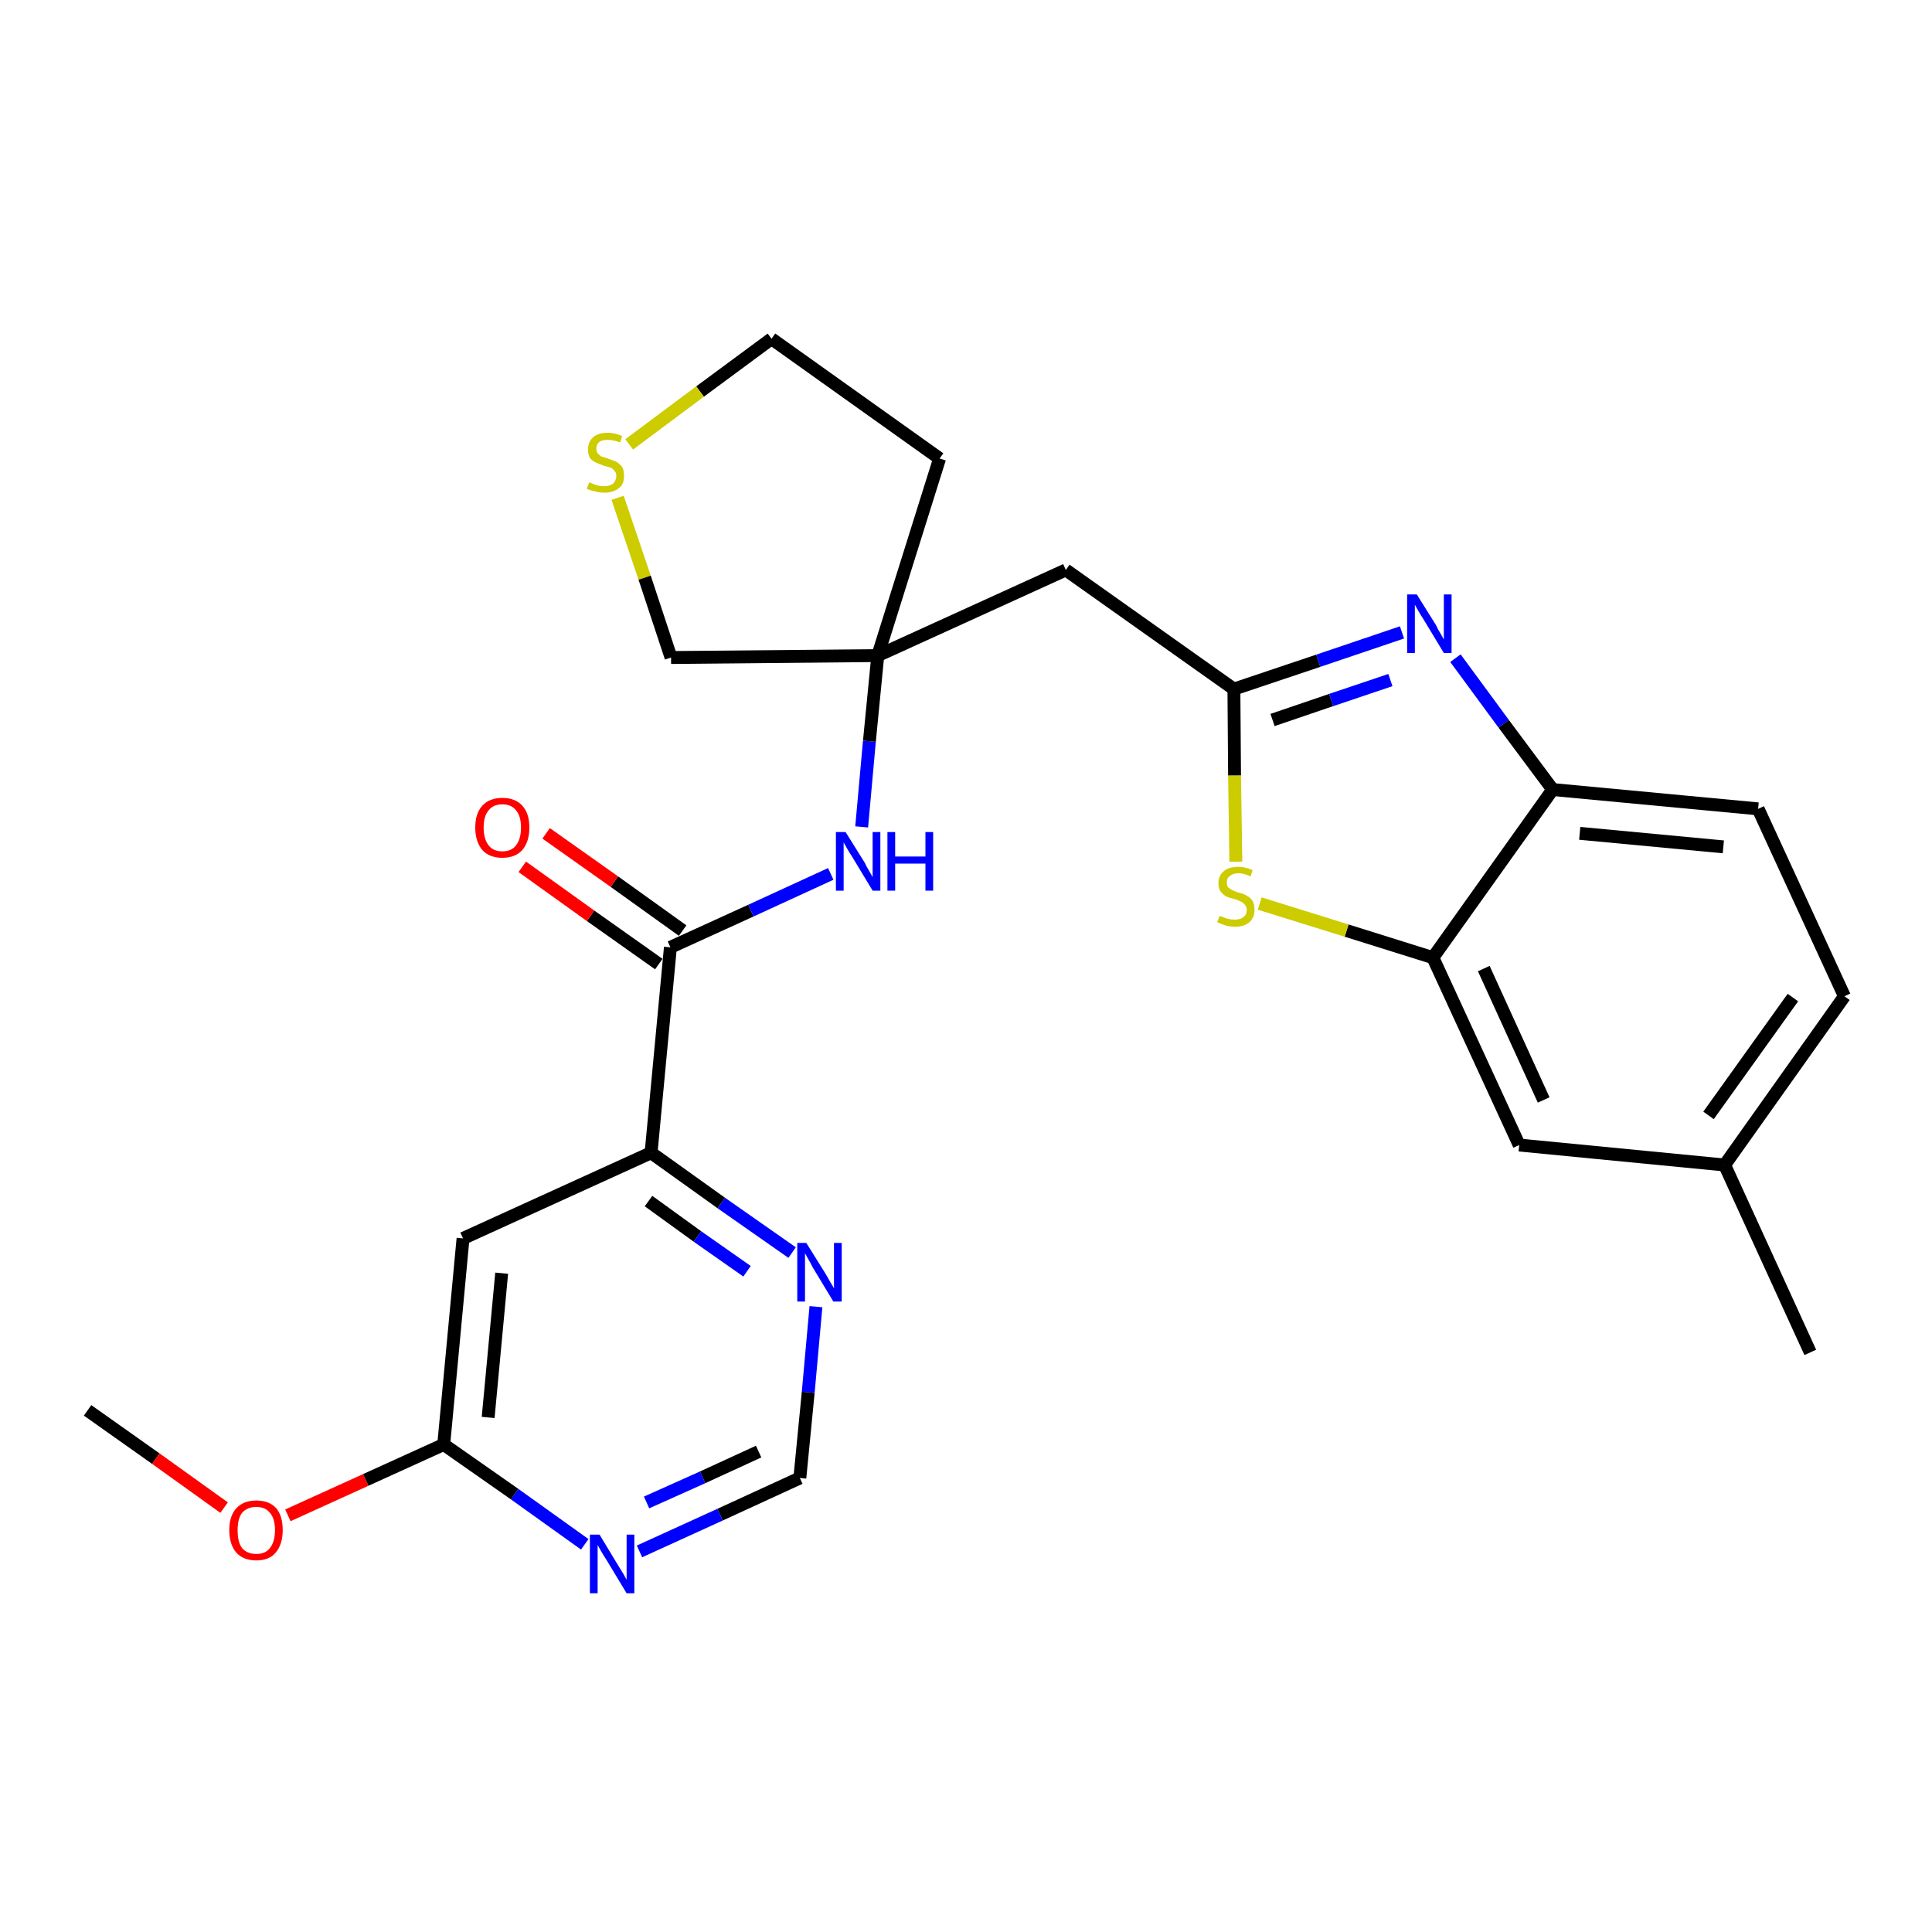 <?xml version='1.0' encoding='iso-8859-1'?>
<svg version='1.1' baseProfile='full'
              xmlns='http://www.w3.org/2000/svg'
                      xmlns:rdkit='http://www.rdkit.org/xml'
                      xmlns:xlink='http://www.w3.org/1999/xlink'
                  xml:space='preserve'
width='300px' height='300px' viewBox='0 0 300 300'>
<!-- END OF HEADER -->
<path class='bond-0 atom-0 atom-1' d='M 13.6,219.0 L 24.2,226.5' style='fill:none;fill-rule:evenodd;stroke:#000000;stroke-width:2.0px;stroke-linecap:butt;stroke-linejoin:miter;stroke-opacity:1' />
<path class='bond-0 atom-0 atom-1' d='M 24.2,226.5 L 34.8,234.1' style='fill:none;fill-rule:evenodd;stroke:#FF0000;stroke-width:2.0px;stroke-linecap:butt;stroke-linejoin:miter;stroke-opacity:1' />
<path class='bond-1 atom-1 atom-2' d='M 44.7,235.3 L 56.8,229.8' style='fill:none;fill-rule:evenodd;stroke:#FF0000;stroke-width:2.0px;stroke-linecap:butt;stroke-linejoin:miter;stroke-opacity:1' />
<path class='bond-1 atom-1 atom-2' d='M 56.8,229.8 L 68.9,224.3' style='fill:none;fill-rule:evenodd;stroke:#000000;stroke-width:2.0px;stroke-linecap:butt;stroke-linejoin:miter;stroke-opacity:1' />
<path class='bond-2 atom-2 atom-3' d='M 68.9,224.3 L 71.9,192.3' style='fill:none;fill-rule:evenodd;stroke:#000000;stroke-width:2.0px;stroke-linecap:butt;stroke-linejoin:miter;stroke-opacity:1' />
<path class='bond-2 atom-2 atom-3' d='M 75.8,220.1 L 77.9,197.7' style='fill:none;fill-rule:evenodd;stroke:#000000;stroke-width:2.0px;stroke-linecap:butt;stroke-linejoin:miter;stroke-opacity:1' />
<path class='bond-26 atom-26 atom-2' d='M 90.8,239.8 L 79.9,232.0' style='fill:none;fill-rule:evenodd;stroke:#0000FF;stroke-width:2.0px;stroke-linecap:butt;stroke-linejoin:miter;stroke-opacity:1' />
<path class='bond-26 atom-26 atom-2' d='M 79.9,232.0 L 68.9,224.3' style='fill:none;fill-rule:evenodd;stroke:#000000;stroke-width:2.0px;stroke-linecap:butt;stroke-linejoin:miter;stroke-opacity:1' />
<path class='bond-3 atom-3 atom-4' d='M 71.9,192.3 L 101.1,179.0' style='fill:none;fill-rule:evenodd;stroke:#000000;stroke-width:2.0px;stroke-linecap:butt;stroke-linejoin:miter;stroke-opacity:1' />
<path class='bond-4 atom-4 atom-5' d='M 101.1,179.0 L 104.1,147.1' style='fill:none;fill-rule:evenodd;stroke:#000000;stroke-width:2.0px;stroke-linecap:butt;stroke-linejoin:miter;stroke-opacity:1' />
<path class='bond-23 atom-4 atom-24' d='M 101.1,179.0 L 112.0,186.8' style='fill:none;fill-rule:evenodd;stroke:#000000;stroke-width:2.0px;stroke-linecap:butt;stroke-linejoin:miter;stroke-opacity:1' />
<path class='bond-23 atom-4 atom-24' d='M 112.0,186.8 L 123.0,194.5' style='fill:none;fill-rule:evenodd;stroke:#0000FF;stroke-width:2.0px;stroke-linecap:butt;stroke-linejoin:miter;stroke-opacity:1' />
<path class='bond-23 atom-4 atom-24' d='M 100.7,186.5 L 108.3,192.0' style='fill:none;fill-rule:evenodd;stroke:#000000;stroke-width:2.0px;stroke-linecap:butt;stroke-linejoin:miter;stroke-opacity:1' />
<path class='bond-23 atom-4 atom-24' d='M 108.3,192.0 L 116.0,197.4' style='fill:none;fill-rule:evenodd;stroke:#0000FF;stroke-width:2.0px;stroke-linecap:butt;stroke-linejoin:miter;stroke-opacity:1' />
<path class='bond-5 atom-5 atom-6' d='M 106.0,144.5 L 95.4,136.9' style='fill:none;fill-rule:evenodd;stroke:#000000;stroke-width:2.0px;stroke-linecap:butt;stroke-linejoin:miter;stroke-opacity:1' />
<path class='bond-5 atom-5 atom-6' d='M 95.4,136.9 L 84.8,129.4' style='fill:none;fill-rule:evenodd;stroke:#FF0000;stroke-width:2.0px;stroke-linecap:butt;stroke-linejoin:miter;stroke-opacity:1' />
<path class='bond-5 atom-5 atom-6' d='M 102.3,149.7 L 91.7,142.2' style='fill:none;fill-rule:evenodd;stroke:#000000;stroke-width:2.0px;stroke-linecap:butt;stroke-linejoin:miter;stroke-opacity:1' />
<path class='bond-5 atom-5 atom-6' d='M 91.7,142.2 L 81.1,134.6' style='fill:none;fill-rule:evenodd;stroke:#FF0000;stroke-width:2.0px;stroke-linecap:butt;stroke-linejoin:miter;stroke-opacity:1' />
<path class='bond-6 atom-5 atom-7' d='M 104.1,147.1 L 116.6,141.4' style='fill:none;fill-rule:evenodd;stroke:#000000;stroke-width:2.0px;stroke-linecap:butt;stroke-linejoin:miter;stroke-opacity:1' />
<path class='bond-6 atom-5 atom-7' d='M 116.6,141.4 L 129.0,135.7' style='fill:none;fill-rule:evenodd;stroke:#0000FF;stroke-width:2.0px;stroke-linecap:butt;stroke-linejoin:miter;stroke-opacity:1' />
<path class='bond-7 atom-7 atom-8' d='M 133.8,128.4 L 135.0,115.1' style='fill:none;fill-rule:evenodd;stroke:#0000FF;stroke-width:2.0px;stroke-linecap:butt;stroke-linejoin:miter;stroke-opacity:1' />
<path class='bond-7 atom-7 atom-8' d='M 135.0,115.1 L 136.3,101.8' style='fill:none;fill-rule:evenodd;stroke:#000000;stroke-width:2.0px;stroke-linecap:butt;stroke-linejoin:miter;stroke-opacity:1' />
<path class='bond-8 atom-8 atom-9' d='M 136.3,101.8 L 165.5,88.5' style='fill:none;fill-rule:evenodd;stroke:#000000;stroke-width:2.0px;stroke-linecap:butt;stroke-linejoin:miter;stroke-opacity:1' />
<path class='bond-19 atom-8 atom-20' d='M 136.3,101.8 L 145.9,71.2' style='fill:none;fill-rule:evenodd;stroke:#000000;stroke-width:2.0px;stroke-linecap:butt;stroke-linejoin:miter;stroke-opacity:1' />
<path class='bond-27 atom-23 atom-8' d='M 104.2,102.1 L 136.3,101.8' style='fill:none;fill-rule:evenodd;stroke:#000000;stroke-width:2.0px;stroke-linecap:butt;stroke-linejoin:miter;stroke-opacity:1' />
<path class='bond-9 atom-9 atom-10' d='M 165.5,88.5 L 191.6,107.0' style='fill:none;fill-rule:evenodd;stroke:#000000;stroke-width:2.0px;stroke-linecap:butt;stroke-linejoin:miter;stroke-opacity:1' />
<path class='bond-10 atom-10 atom-11' d='M 191.6,107.0 L 204.7,102.6' style='fill:none;fill-rule:evenodd;stroke:#000000;stroke-width:2.0px;stroke-linecap:butt;stroke-linejoin:miter;stroke-opacity:1' />
<path class='bond-10 atom-10 atom-11' d='M 204.7,102.6 L 217.7,98.2' style='fill:none;fill-rule:evenodd;stroke:#0000FF;stroke-width:2.0px;stroke-linecap:butt;stroke-linejoin:miter;stroke-opacity:1' />
<path class='bond-10 atom-10 atom-11' d='M 197.6,111.8 L 206.7,108.7' style='fill:none;fill-rule:evenodd;stroke:#000000;stroke-width:2.0px;stroke-linecap:butt;stroke-linejoin:miter;stroke-opacity:1' />
<path class='bond-10 atom-10 atom-11' d='M 206.7,108.7 L 215.9,105.6' style='fill:none;fill-rule:evenodd;stroke:#0000FF;stroke-width:2.0px;stroke-linecap:butt;stroke-linejoin:miter;stroke-opacity:1' />
<path class='bond-28 atom-19 atom-10' d='M 191.9,133.8 L 191.7,120.4' style='fill:none;fill-rule:evenodd;stroke:#CCCC00;stroke-width:2.0px;stroke-linecap:butt;stroke-linejoin:miter;stroke-opacity:1' />
<path class='bond-28 atom-19 atom-10' d='M 191.7,120.4 L 191.6,107.0' style='fill:none;fill-rule:evenodd;stroke:#000000;stroke-width:2.0px;stroke-linecap:butt;stroke-linejoin:miter;stroke-opacity:1' />
<path class='bond-11 atom-11 atom-12' d='M 226.0,102.2 L 233.5,112.4' style='fill:none;fill-rule:evenodd;stroke:#0000FF;stroke-width:2.0px;stroke-linecap:butt;stroke-linejoin:miter;stroke-opacity:1' />
<path class='bond-11 atom-11 atom-12' d='M 233.5,112.4 L 241.1,122.6' style='fill:none;fill-rule:evenodd;stroke:#000000;stroke-width:2.0px;stroke-linecap:butt;stroke-linejoin:miter;stroke-opacity:1' />
<path class='bond-12 atom-12 atom-13' d='M 241.1,122.6 L 273.0,125.6' style='fill:none;fill-rule:evenodd;stroke:#000000;stroke-width:2.0px;stroke-linecap:butt;stroke-linejoin:miter;stroke-opacity:1' />
<path class='bond-12 atom-12 atom-13' d='M 245.3,129.4 L 267.6,131.5' style='fill:none;fill-rule:evenodd;stroke:#000000;stroke-width:2.0px;stroke-linecap:butt;stroke-linejoin:miter;stroke-opacity:1' />
<path class='bond-29 atom-18 atom-12' d='M 222.5,148.7 L 241.1,122.6' style='fill:none;fill-rule:evenodd;stroke:#000000;stroke-width:2.0px;stroke-linecap:butt;stroke-linejoin:miter;stroke-opacity:1' />
<path class='bond-13 atom-13 atom-14' d='M 273.0,125.6 L 286.4,154.7' style='fill:none;fill-rule:evenodd;stroke:#000000;stroke-width:2.0px;stroke-linecap:butt;stroke-linejoin:miter;stroke-opacity:1' />
<path class='bond-14 atom-14 atom-15' d='M 286.4,154.7 L 267.8,180.9' style='fill:none;fill-rule:evenodd;stroke:#000000;stroke-width:2.0px;stroke-linecap:butt;stroke-linejoin:miter;stroke-opacity:1' />
<path class='bond-14 atom-14 atom-15' d='M 278.4,154.9 L 265.3,173.2' style='fill:none;fill-rule:evenodd;stroke:#000000;stroke-width:2.0px;stroke-linecap:butt;stroke-linejoin:miter;stroke-opacity:1' />
<path class='bond-15 atom-15 atom-16' d='M 267.8,180.9 L 281.1,210.0' style='fill:none;fill-rule:evenodd;stroke:#000000;stroke-width:2.0px;stroke-linecap:butt;stroke-linejoin:miter;stroke-opacity:1' />
<path class='bond-16 atom-15 atom-17' d='M 267.8,180.9 L 235.9,177.8' style='fill:none;fill-rule:evenodd;stroke:#000000;stroke-width:2.0px;stroke-linecap:butt;stroke-linejoin:miter;stroke-opacity:1' />
<path class='bond-17 atom-17 atom-18' d='M 235.9,177.8 L 222.5,148.7' style='fill:none;fill-rule:evenodd;stroke:#000000;stroke-width:2.0px;stroke-linecap:butt;stroke-linejoin:miter;stroke-opacity:1' />
<path class='bond-17 atom-17 atom-18' d='M 239.7,170.8 L 230.4,150.4' style='fill:none;fill-rule:evenodd;stroke:#000000;stroke-width:2.0px;stroke-linecap:butt;stroke-linejoin:miter;stroke-opacity:1' />
<path class='bond-18 atom-18 atom-19' d='M 222.5,148.7 L 209.1,144.5' style='fill:none;fill-rule:evenodd;stroke:#000000;stroke-width:2.0px;stroke-linecap:butt;stroke-linejoin:miter;stroke-opacity:1' />
<path class='bond-18 atom-18 atom-19' d='M 209.1,144.5 L 195.6,140.3' style='fill:none;fill-rule:evenodd;stroke:#CCCC00;stroke-width:2.0px;stroke-linecap:butt;stroke-linejoin:miter;stroke-opacity:1' />
<path class='bond-20 atom-20 atom-21' d='M 145.9,71.2 L 119.8,52.6' style='fill:none;fill-rule:evenodd;stroke:#000000;stroke-width:2.0px;stroke-linecap:butt;stroke-linejoin:miter;stroke-opacity:1' />
<path class='bond-21 atom-21 atom-22' d='M 119.8,52.6 L 108.7,60.8' style='fill:none;fill-rule:evenodd;stroke:#000000;stroke-width:2.0px;stroke-linecap:butt;stroke-linejoin:miter;stroke-opacity:1' />
<path class='bond-21 atom-21 atom-22' d='M 108.7,60.8 L 97.7,69.0' style='fill:none;fill-rule:evenodd;stroke:#CCCC00;stroke-width:2.0px;stroke-linecap:butt;stroke-linejoin:miter;stroke-opacity:1' />
<path class='bond-22 atom-22 atom-23' d='M 95.9,77.3 L 100.1,89.7' style='fill:none;fill-rule:evenodd;stroke:#CCCC00;stroke-width:2.0px;stroke-linecap:butt;stroke-linejoin:miter;stroke-opacity:1' />
<path class='bond-22 atom-22 atom-23' d='M 100.1,89.7 L 104.2,102.1' style='fill:none;fill-rule:evenodd;stroke:#000000;stroke-width:2.0px;stroke-linecap:butt;stroke-linejoin:miter;stroke-opacity:1' />
<path class='bond-24 atom-24 atom-25' d='M 126.7,202.9 L 125.5,216.2' style='fill:none;fill-rule:evenodd;stroke:#0000FF;stroke-width:2.0px;stroke-linecap:butt;stroke-linejoin:miter;stroke-opacity:1' />
<path class='bond-24 atom-24 atom-25' d='M 125.5,216.2 L 124.2,229.5' style='fill:none;fill-rule:evenodd;stroke:#000000;stroke-width:2.0px;stroke-linecap:butt;stroke-linejoin:miter;stroke-opacity:1' />
<path class='bond-25 atom-25 atom-26' d='M 124.2,229.5 L 111.8,235.2' style='fill:none;fill-rule:evenodd;stroke:#000000;stroke-width:2.0px;stroke-linecap:butt;stroke-linejoin:miter;stroke-opacity:1' />
<path class='bond-25 atom-25 atom-26' d='M 111.8,235.2 L 99.3,240.9' style='fill:none;fill-rule:evenodd;stroke:#0000FF;stroke-width:2.0px;stroke-linecap:butt;stroke-linejoin:miter;stroke-opacity:1' />
<path class='bond-25 atom-25 atom-26' d='M 117.8,225.4 L 109.1,229.4' style='fill:none;fill-rule:evenodd;stroke:#000000;stroke-width:2.0px;stroke-linecap:butt;stroke-linejoin:miter;stroke-opacity:1' />
<path class='bond-25 atom-25 atom-26' d='M 109.1,229.4 L 100.4,233.3' style='fill:none;fill-rule:evenodd;stroke:#0000FF;stroke-width:2.0px;stroke-linecap:butt;stroke-linejoin:miter;stroke-opacity:1' />
<path  class='atom-1' d='M 35.6 237.6
Q 35.6 235.4, 36.7 234.2
Q 37.8 233.0, 39.8 233.0
Q 41.8 233.0, 42.9 234.2
Q 43.9 235.4, 43.9 237.6
Q 43.9 239.8, 42.8 241.1
Q 41.8 242.3, 39.8 242.3
Q 37.8 242.3, 36.7 241.1
Q 35.6 239.8, 35.6 237.6
M 39.8 241.3
Q 41.2 241.3, 41.9 240.4
Q 42.7 239.4, 42.7 237.6
Q 42.7 235.8, 41.9 234.9
Q 41.2 234.0, 39.8 234.0
Q 38.4 234.0, 37.6 234.9
Q 36.9 235.8, 36.9 237.6
Q 36.9 239.5, 37.6 240.4
Q 38.4 241.3, 39.8 241.3
' fill='#FF0000'/>
<path  class='atom-6' d='M 73.8 128.5
Q 73.8 126.3, 74.9 125.1
Q 76.0 123.9, 78.0 123.9
Q 80.0 123.9, 81.1 125.1
Q 82.2 126.3, 82.2 128.5
Q 82.2 130.7, 81.1 132.0
Q 80.0 133.2, 78.0 133.2
Q 76.0 133.2, 74.9 132.0
Q 73.8 130.7, 73.8 128.5
M 78.0 132.2
Q 79.4 132.2, 80.1 131.3
Q 80.9 130.3, 80.9 128.5
Q 80.9 126.7, 80.1 125.8
Q 79.4 124.9, 78.0 124.9
Q 76.6 124.9, 75.9 125.8
Q 75.1 126.7, 75.1 128.5
Q 75.1 130.3, 75.9 131.3
Q 76.6 132.2, 78.0 132.2
' fill='#FF0000'/>
<path  class='atom-7' d='M 131.3 129.2
L 134.3 134.0
Q 134.5 134.5, 135.0 135.3
Q 135.5 136.2, 135.5 136.2
L 135.5 129.2
L 136.7 129.2
L 136.7 138.3
L 135.5 138.3
L 132.3 133.0
Q 131.9 132.4, 131.5 131.7
Q 131.1 131.0, 131.0 130.8
L 131.0 138.3
L 129.8 138.3
L 129.8 129.2
L 131.3 129.2
' fill='#0000FF'/>
<path  class='atom-7' d='M 137.8 129.2
L 139.0 129.2
L 139.0 133.0
L 143.7 133.0
L 143.7 129.2
L 144.9 129.2
L 144.9 138.3
L 143.7 138.3
L 143.7 134.1
L 139.0 134.1
L 139.0 138.3
L 137.8 138.3
L 137.8 129.2
' fill='#0000FF'/>
<path  class='atom-11' d='M 220.0 92.3
L 223.0 97.1
Q 223.2 97.6, 223.7 98.4
Q 224.2 99.3, 224.2 99.3
L 224.2 92.3
L 225.4 92.3
L 225.4 101.4
L 224.2 101.4
L 221.0 96.1
Q 220.6 95.5, 220.2 94.8
Q 219.8 94.1, 219.7 93.9
L 219.7 101.4
L 218.5 101.4
L 218.5 92.3
L 220.0 92.3
' fill='#0000FF'/>
<path  class='atom-19' d='M 189.4 142.2
Q 189.5 142.3, 189.9 142.4
Q 190.3 142.6, 190.8 142.7
Q 191.2 142.8, 191.7 142.8
Q 192.6 142.8, 193.1 142.4
Q 193.6 142.0, 193.6 141.3
Q 193.6 140.8, 193.3 140.5
Q 193.1 140.2, 192.7 140.0
Q 192.3 139.8, 191.7 139.6
Q 190.8 139.4, 190.4 139.2
Q 189.9 138.9, 189.5 138.4
Q 189.2 137.9, 189.2 137.1
Q 189.2 136.0, 190.0 135.3
Q 190.8 134.6, 192.3 134.6
Q 193.3 134.6, 194.5 135.1
L 194.2 136.1
Q 193.2 135.6, 192.3 135.6
Q 191.5 135.6, 191.0 136.0
Q 190.5 136.3, 190.5 137.0
Q 190.5 137.5, 190.7 137.8
Q 191.0 138.0, 191.3 138.2
Q 191.7 138.4, 192.3 138.6
Q 193.2 138.8, 193.6 139.1
Q 194.1 139.3, 194.5 139.9
Q 194.8 140.4, 194.8 141.3
Q 194.8 142.5, 194.0 143.2
Q 193.2 143.9, 191.8 143.9
Q 191.0 143.9, 190.3 143.7
Q 189.7 143.5, 189.0 143.2
L 189.4 142.2
' fill='#CCCC00'/>
<path  class='atom-22' d='M 91.5 74.9
Q 91.6 74.9, 92.0 75.1
Q 92.4 75.3, 92.9 75.4
Q 93.3 75.5, 93.8 75.5
Q 94.7 75.5, 95.2 75.1
Q 95.7 74.6, 95.7 73.9
Q 95.7 73.4, 95.4 73.1
Q 95.2 72.8, 94.8 72.6
Q 94.4 72.5, 93.7 72.3
Q 92.9 72.0, 92.5 71.8
Q 92.0 71.6, 91.6 71.1
Q 91.3 70.6, 91.3 69.8
Q 91.3 68.6, 92.1 67.9
Q 92.9 67.2, 94.4 67.2
Q 95.4 67.2, 96.6 67.7
L 96.3 68.7
Q 95.2 68.3, 94.4 68.3
Q 93.5 68.3, 93.1 68.6
Q 92.6 69.0, 92.6 69.6
Q 92.6 70.1, 92.8 70.4
Q 93.1 70.7, 93.4 70.9
Q 93.8 71.0, 94.4 71.2
Q 95.2 71.5, 95.7 71.7
Q 96.2 72.0, 96.6 72.5
Q 96.9 73.0, 96.9 73.9
Q 96.9 75.2, 96.1 75.8
Q 95.2 76.5, 93.9 76.5
Q 93.0 76.5, 92.4 76.3
Q 91.8 76.2, 91.1 75.9
L 91.5 74.9
' fill='#CCCC00'/>
<path  class='atom-24' d='M 125.2 193.0
L 128.2 197.8
Q 128.5 198.3, 129.0 199.2
Q 129.5 200.0, 129.5 200.1
L 129.5 193.0
L 130.7 193.0
L 130.7 202.1
L 129.4 202.1
L 126.2 196.8
Q 125.9 196.2, 125.5 195.5
Q 125.1 194.8, 125.0 194.6
L 125.0 202.1
L 123.8 202.1
L 123.8 193.0
L 125.2 193.0
' fill='#0000FF'/>
<path  class='atom-26' d='M 93.1 238.3
L 96.0 243.1
Q 96.3 243.6, 96.8 244.4
Q 97.3 245.3, 97.3 245.3
L 97.3 238.3
L 98.5 238.3
L 98.5 247.4
L 97.3 247.4
L 94.1 242.1
Q 93.7 241.5, 93.3 240.8
Q 92.9 240.1, 92.8 239.9
L 92.8 247.4
L 91.6 247.4
L 91.6 238.3
L 93.1 238.3
' fill='#0000FF'/>
</svg>
